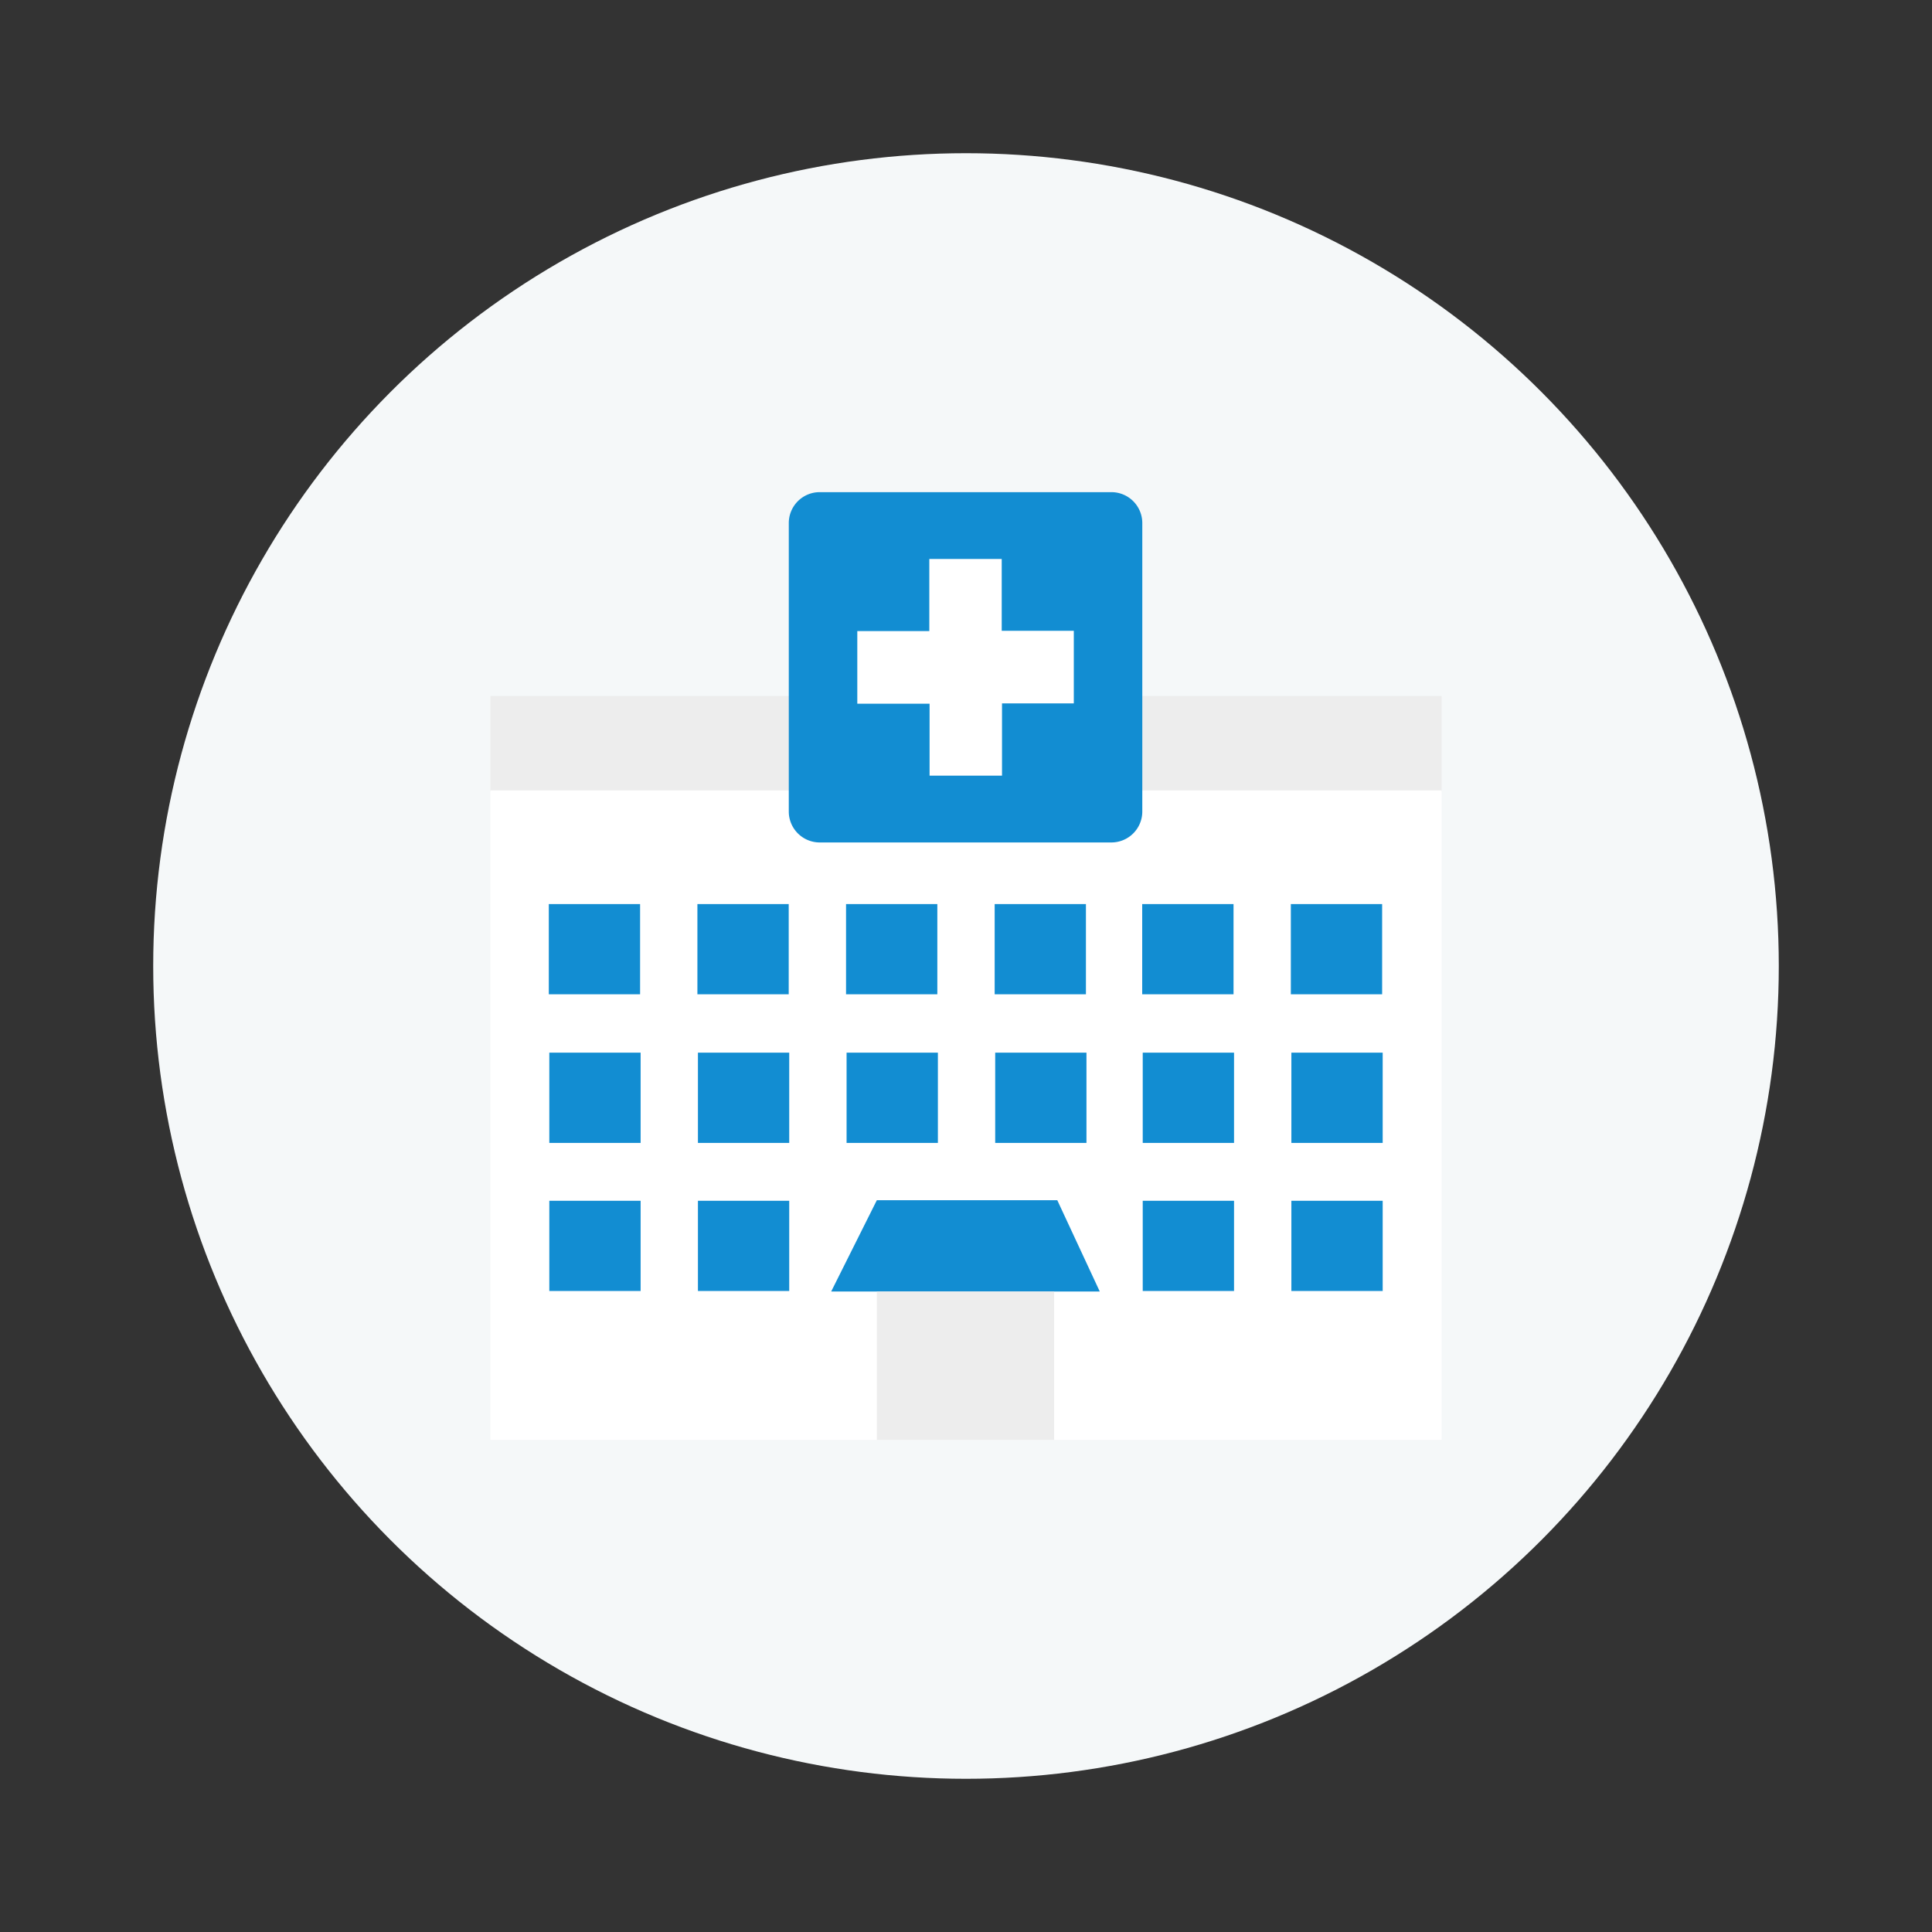 <svg xmlns="http://www.w3.org/2000/svg" width="80" height="80">
	<rect width="100%" height="100%" fill="#333333" stroke="none"/>
	<circle fill="#F5F8F9" cx="40" cy="40" r="33.656" />
	<path fill="#EDEDED" d="M20.307 28.818h39.387v3.973H20.307z" />
	<path fill="#FFF" d="M20.307 32.731h39.387v26.891H20.307z" />
	<path fill="#128DD2" d="M36.308 49.698l-1.891 3.781h11.122l-1.759-3.781z" />
	<path fill="#EDEDED" d="M36.308 53.479h7.341v6.144h-7.341z" />
	<path fill="#128DD2" d="M22.725 37.435h3.78v3.736h-3.78zM28.878 37.435h3.781v3.736h-3.781zM35.033 37.435h3.78v3.736h-3.78zM41.187 37.435h3.779v3.736h-3.779zM47.296 37.435h3.782v3.736h-3.782zM53.451 37.435h3.78v3.736h-3.78zM22.746 43.589h3.781v3.736h-3.781zM28.9 43.589h3.78v3.736H28.9zM22.746 49.721h3.781v3.735h-3.781zM28.9 49.721h3.78v3.735H28.9zM35.055 43.589h3.781v3.736h-3.781zM41.209 43.589h3.779v3.736h-3.779zM47.318 43.589h3.781v3.736h-3.781zM53.473 43.589h3.781v3.736h-3.781zM47.318 49.721h3.781v3.735h-3.781zM53.473 49.721h3.781v3.735h-3.781zM47.3 33.606a1.28 1.28 0 0 1-1.283 1.278H33.946a1.281 1.281 0 0 1-1.284-1.278v-11.95a1.28 1.28 0 0 1 1.284-1.277h12.071a1.28 1.28 0 0 1 1.283 1.277v11.95z" />
	<path fill-rule="evenodd" clip-rule="evenodd" fill="#FFF" d="M35.499 26.132h2.982v-2.986h2.998v2.974h2.985v3.006h-2.973v2.992h-2.999v-2.979h-2.993v-3.007z" />
</svg>
